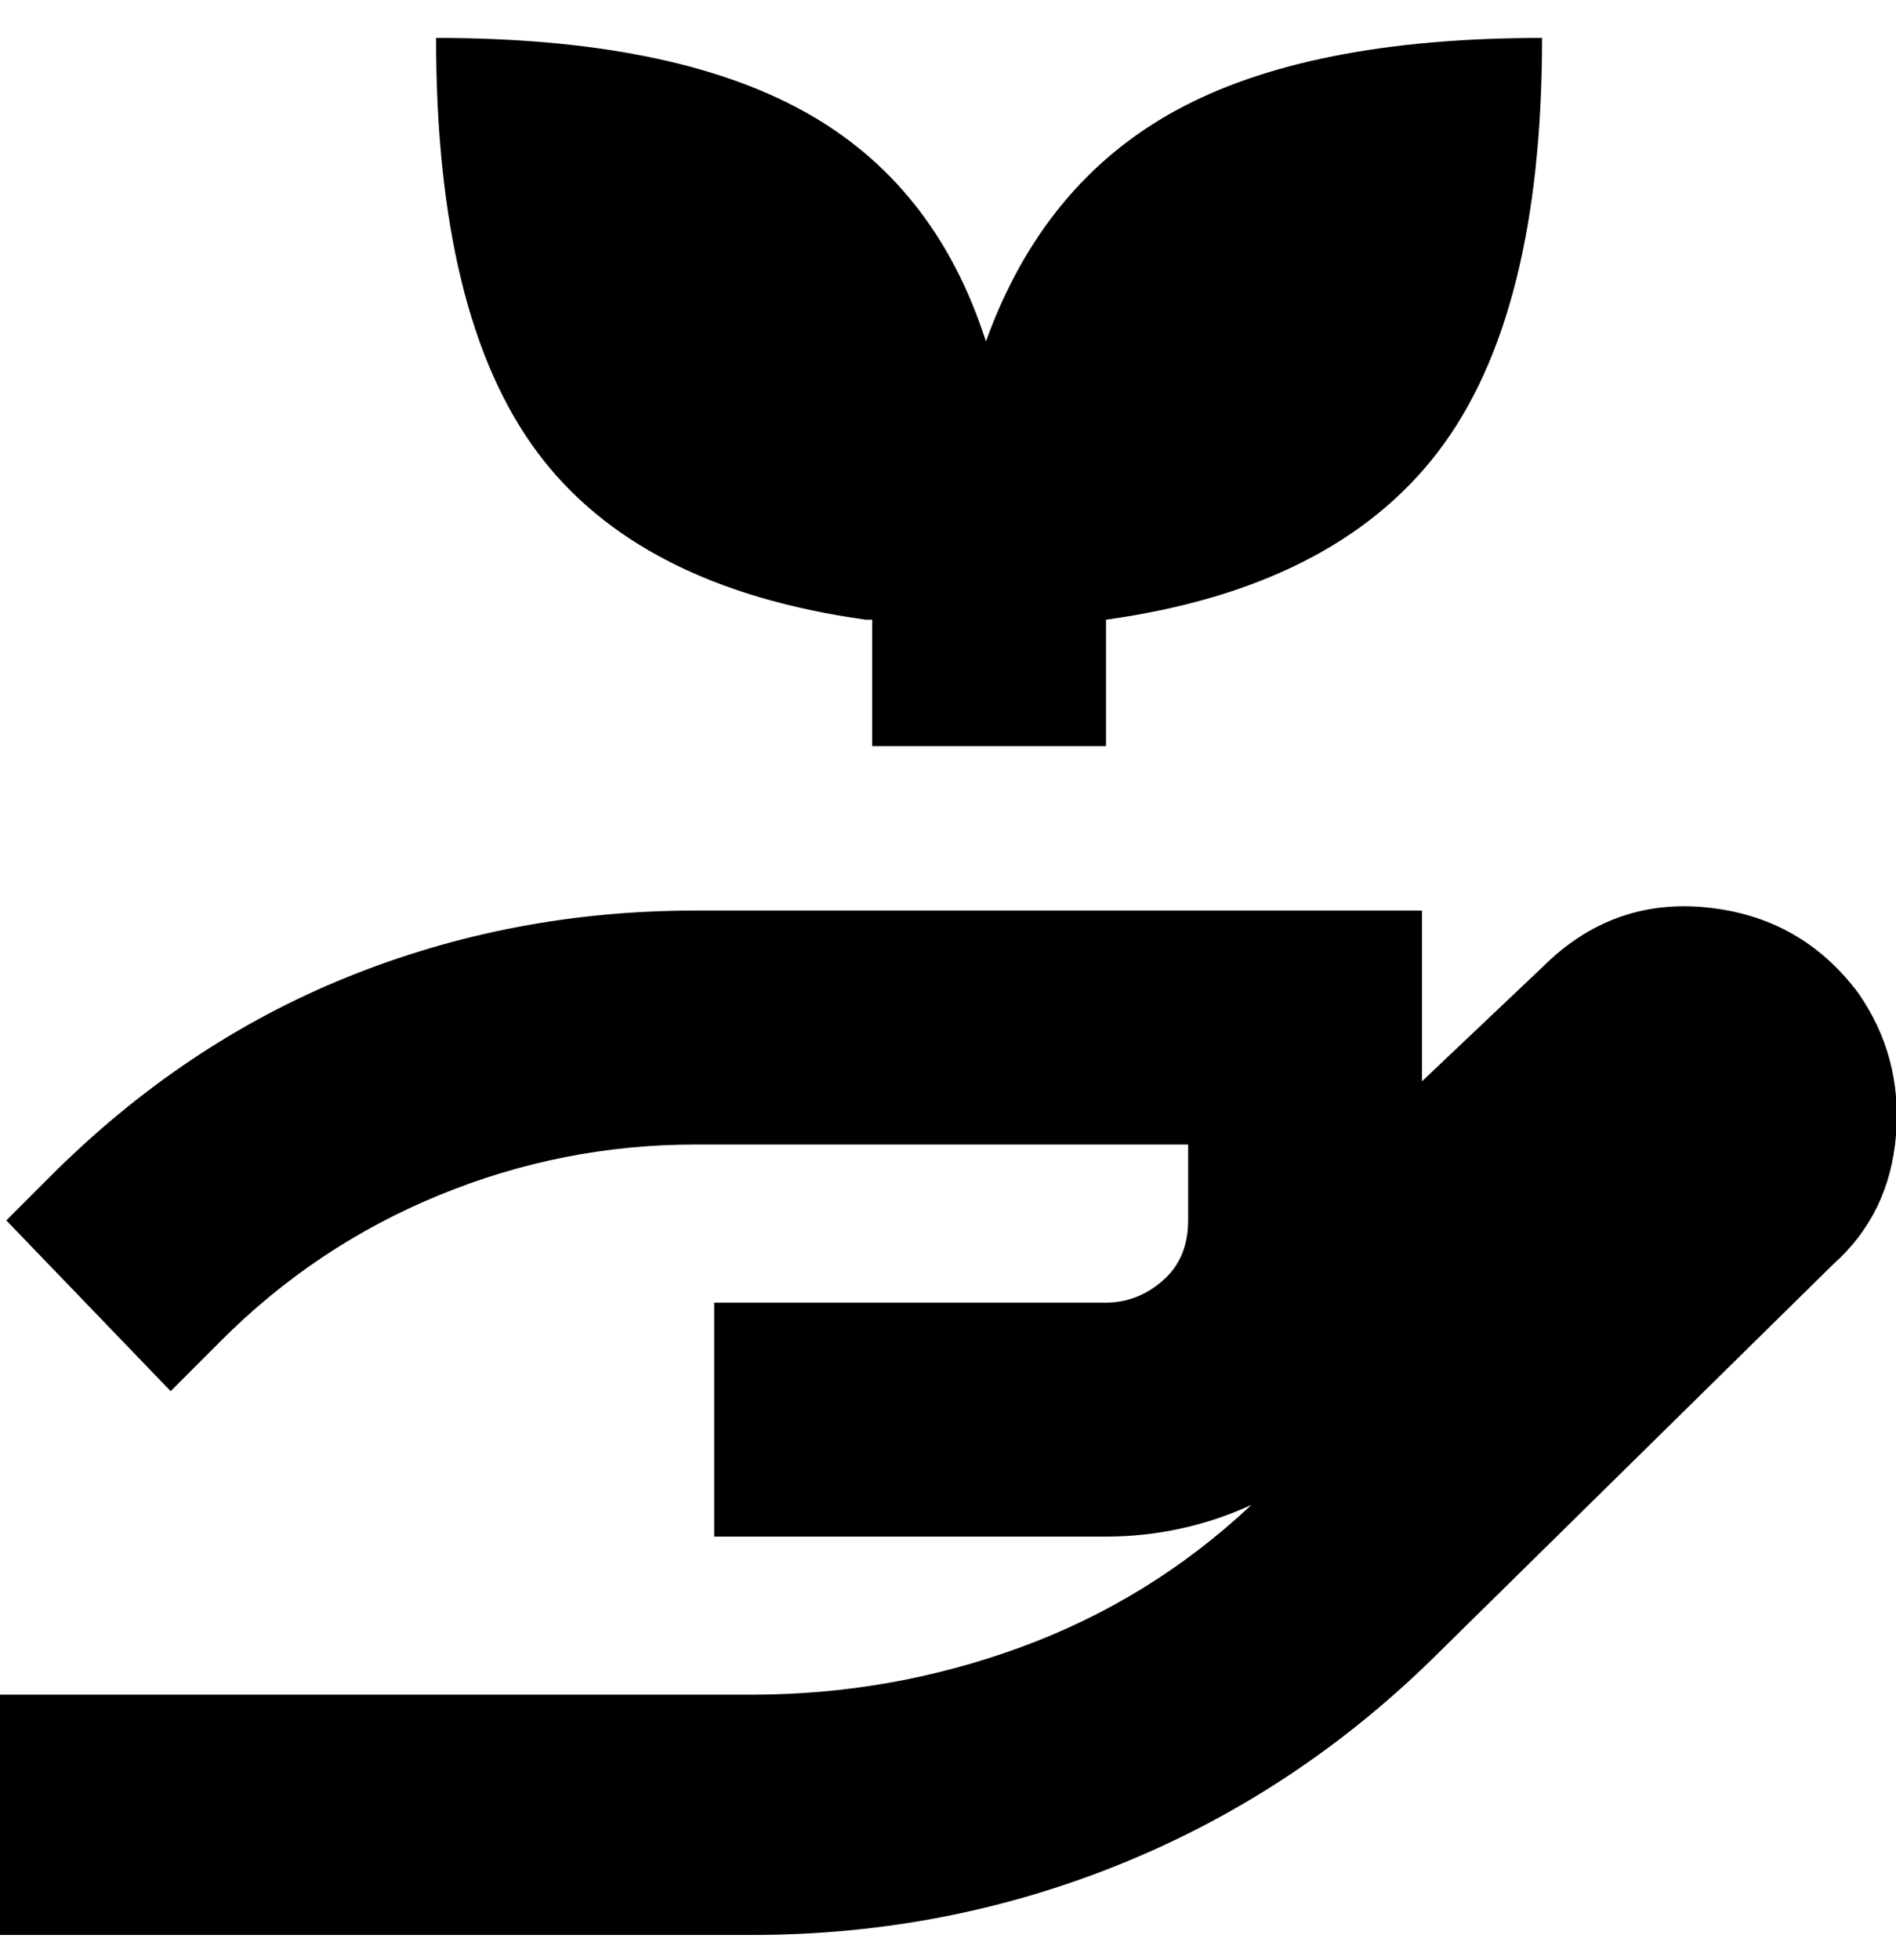<svg viewBox="0 0 300 310" xmlns="http://www.w3.org/2000/svg"><path d="M290 200l-62 61q-22 22-50 33.5T119 306H0v-38h119q22 0 42.5-7.5T198 238q-11 5-23 5h-62v-37h62q5 0 9-3.5t4-9.5v-12h-78q-21 0-40.5 8T35 212l-8 8-26-27 7-7q21-21 47-31.5t55-10.5h115v27l19-18q11-11 26-9.5t24 13.5q7 10 6 22.5T290 200zM138 98v20h37V98q36-5 52.5-26.5T244 6q-37 0-58 11.5T156 54q-8-25-29-36.5T69 6q0 44 16 65.5T137 98h1z"/></svg>